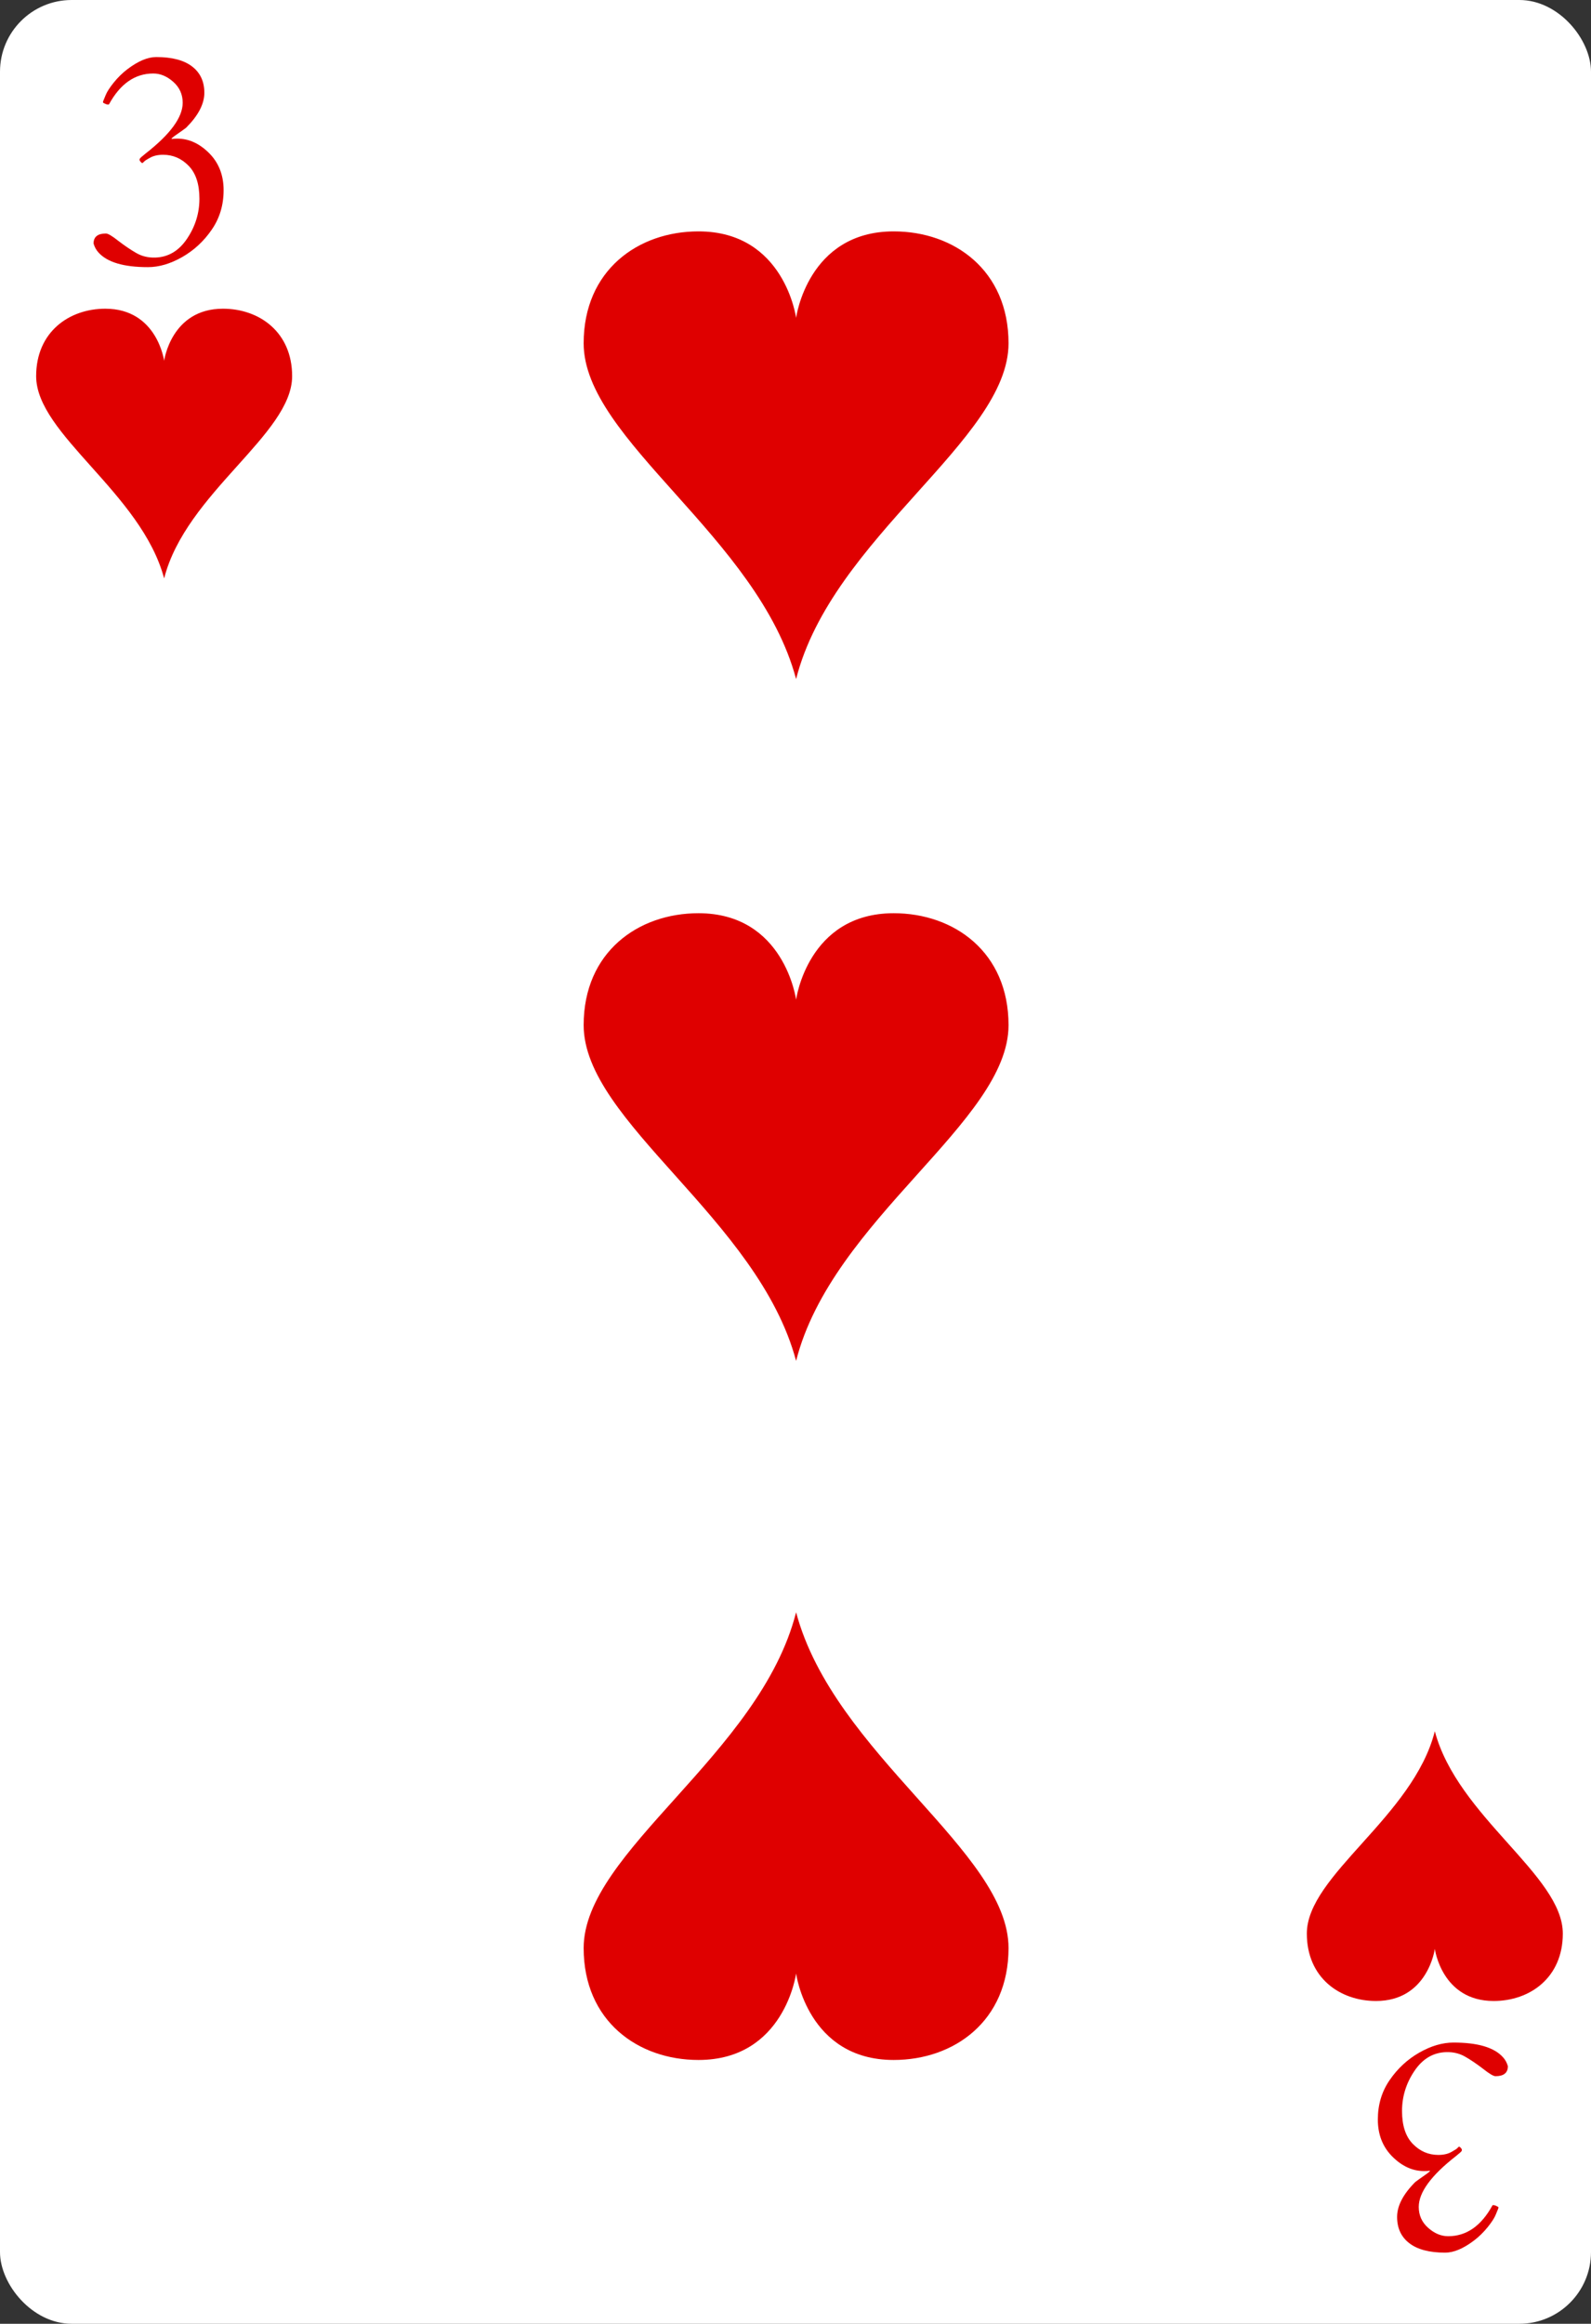 <svg width="222" height="324" viewBox="0 0 222 324" fill="none" xmlns="http://www.w3.org/2000/svg">
<rect x="0" y="0" width="222" height="324" fill="#333333" stroke="none"/>
<g clip-path="url(#clip0_3_421)">
<rect width="222" height="324" rx="10" fill="white"/>
<path d="M23.992 19.372C24.159 19.344 24.409 19.33 24.742 19.33C26.353 19.33 27.832 20.004 29.18 21.351C30.527 22.698 31.201 24.42 31.201 26.518C31.201 28.601 30.645 30.441 29.534 32.038C28.437 33.636 27.062 34.907 25.409 35.851C23.77 36.782 22.18 37.247 20.638 37.247C17.263 37.247 14.964 36.566 13.742 35.205C13.423 34.858 13.194 34.441 13.055 33.955C13.055 33.025 13.631 32.559 14.784 32.559C15.076 32.559 15.659 32.907 16.534 33.601C17.423 34.282 18.256 34.844 19.034 35.288C19.812 35.733 20.687 35.941 21.659 35.913C23.478 35.858 24.957 34.983 26.096 33.288C27.249 31.58 27.826 29.719 27.826 27.705C27.826 25.677 27.326 24.149 26.326 23.122C25.326 22.094 24.138 21.58 22.763 21.58C22.027 21.58 21.416 21.719 20.93 21.997C20.444 22.261 20.159 22.448 20.076 22.559C19.992 22.67 19.916 22.726 19.846 22.726C19.791 22.726 19.714 22.67 19.617 22.559C19.52 22.448 19.471 22.351 19.471 22.268C19.471 22.184 19.513 22.101 19.596 22.018C19.694 21.92 19.805 21.823 19.93 21.726C20.055 21.615 20.18 21.511 20.305 21.413C23.763 18.719 25.492 16.358 25.492 14.33C25.492 13.163 25.055 12.191 24.18 11.413C23.305 10.636 22.374 10.247 21.388 10.247C18.832 10.247 16.77 11.684 15.201 14.559C15.187 14.573 15.131 14.58 15.034 14.58C14.951 14.58 14.819 14.538 14.638 14.455C14.457 14.372 14.367 14.309 14.367 14.268C14.367 14.226 14.381 14.163 14.409 14.08C14.451 13.997 14.562 13.726 14.742 13.268C14.923 12.809 15.298 12.226 15.867 11.518C16.451 10.795 17.089 10.17 17.784 9.643C19.27 8.518 20.61 7.955 21.805 7.955C23.999 7.955 25.666 8.393 26.805 9.268C27.944 10.143 28.513 11.365 28.513 12.934C28.513 14.49 27.666 16.115 25.971 17.809C25.68 18.032 25.263 18.33 24.721 18.705C24.194 19.066 23.93 19.282 23.93 19.351V19.372H23.992Z" fill="#DF0000"/>
<path d="M31.11 43.043C23.87 43.043 22.903 50.308 22.903 50.308C22.903 50.308 21.937 43.043 14.697 43.043C9.629 43.043 5.044 46.3 5.044 52.445C5.044 60.564 19.731 68.729 22.903 80.651C25.922 68.739 40.763 60.564 40.763 52.445C40.763 46.3 36.177 43.043 31.11 43.043Z" fill="#DF0000"/>
<path d="M199.465 302.666C199.298 302.694 199.048 302.708 198.715 302.708C197.104 302.708 195.625 302.034 194.278 300.687C192.93 299.34 192.257 297.617 192.257 295.52C192.257 293.437 192.812 291.597 193.923 289.999C195.021 288.402 196.396 287.131 198.048 286.187C199.687 285.256 201.278 284.791 202.819 284.791C206.194 284.791 208.493 285.472 209.715 286.833C210.035 287.18 210.264 287.597 210.403 288.083C210.403 289.013 209.826 289.479 208.673 289.479C208.382 289.479 207.798 289.131 206.923 288.437C206.035 287.756 205.201 287.194 204.423 286.749C203.646 286.305 202.771 286.097 201.798 286.124C199.979 286.18 198.5 287.055 197.361 288.749C196.208 290.458 195.632 292.319 195.632 294.333C195.632 296.361 196.132 297.888 197.132 298.916C198.132 299.944 199.319 300.458 200.694 300.458C201.43 300.458 202.042 300.319 202.528 300.041C203.014 299.777 203.298 299.59 203.382 299.479C203.465 299.367 203.542 299.312 203.611 299.312C203.667 299.312 203.743 299.367 203.84 299.479C203.937 299.59 203.986 299.687 203.986 299.77C203.986 299.854 203.944 299.937 203.861 300.02C203.764 300.117 203.653 300.215 203.528 300.312C203.403 300.423 203.278 300.527 203.153 300.624C199.694 303.319 197.965 305.68 197.965 307.708C197.965 308.874 198.403 309.847 199.278 310.624C200.153 311.402 201.083 311.791 202.069 311.791C204.625 311.791 206.687 310.354 208.257 307.479C208.271 307.465 208.326 307.458 208.423 307.458C208.507 307.458 208.639 307.499 208.819 307.583C209 307.666 209.09 307.729 209.09 307.77C209.09 307.812 209.076 307.874 209.048 307.958C209.007 308.041 208.896 308.312 208.715 308.77C208.535 309.229 208.16 309.812 207.59 310.52C207.007 311.242 206.368 311.867 205.673 312.395C204.187 313.52 202.847 314.083 201.653 314.083C199.458 314.083 197.792 313.645 196.653 312.77C195.514 311.895 194.944 310.673 194.944 309.104C194.944 307.548 195.792 305.923 197.486 304.229C197.778 304.006 198.194 303.708 198.736 303.333C199.264 302.972 199.528 302.756 199.528 302.687V302.666H199.465Z" fill="#DF0000"/>
<path d="M192.002 278.995C199.241 278.995 200.208 271.73 200.208 271.73C200.208 271.73 201.175 278.995 208.414 278.995C213.482 278.995 218.067 275.737 218.067 269.593C218.067 261.474 203.38 253.309 200.208 241.387C197.19 253.299 182.349 261.474 182.349 269.593C182.349 275.737 186.934 278.995 192.002 278.995Z" fill="#DF0000"/>
<path d="M124.704 32.261C112.687 32.261 111.083 44.319 111.083 44.319C111.083 44.319 109.479 32.261 97.462 32.261C89.051 32.261 81.44 37.667 81.44 47.866C81.44 61.342 105.818 74.894 111.083 94.682C116.093 74.911 140.726 61.342 140.726 47.866C140.726 37.667 133.115 32.261 124.704 32.261Z" fill="#DF0000"/>
<path d="M97.462 287.219C109.479 287.219 111.083 275.161 111.083 275.161C111.083 275.161 112.687 287.219 124.704 287.219C133.115 287.219 140.726 281.812 140.726 271.613C140.726 258.137 116.348 244.586 111.083 224.797C106.073 244.569 81.44 258.137 81.44 271.613C81.44 281.812 89.051 287.219 97.462 287.219Z" fill="#DF0000"/>
<path d="M124.704 127.329C112.687 127.329 111.083 139.386 111.083 139.386C111.083 139.386 109.479 127.329 97.462 127.329C89.051 127.329 81.44 132.735 81.44 142.934C81.44 156.41 105.818 169.962 111.083 189.75C116.093 169.978 140.726 156.41 140.726 142.934C140.726 132.735 133.115 127.329 124.704 127.329Z" fill="#DF0000"/>
</g>
<defs>
<clipPath id="clip0_3_421">
<rect width="222" height="324" fill="white"/>
</clipPath>
</defs>
</svg>
